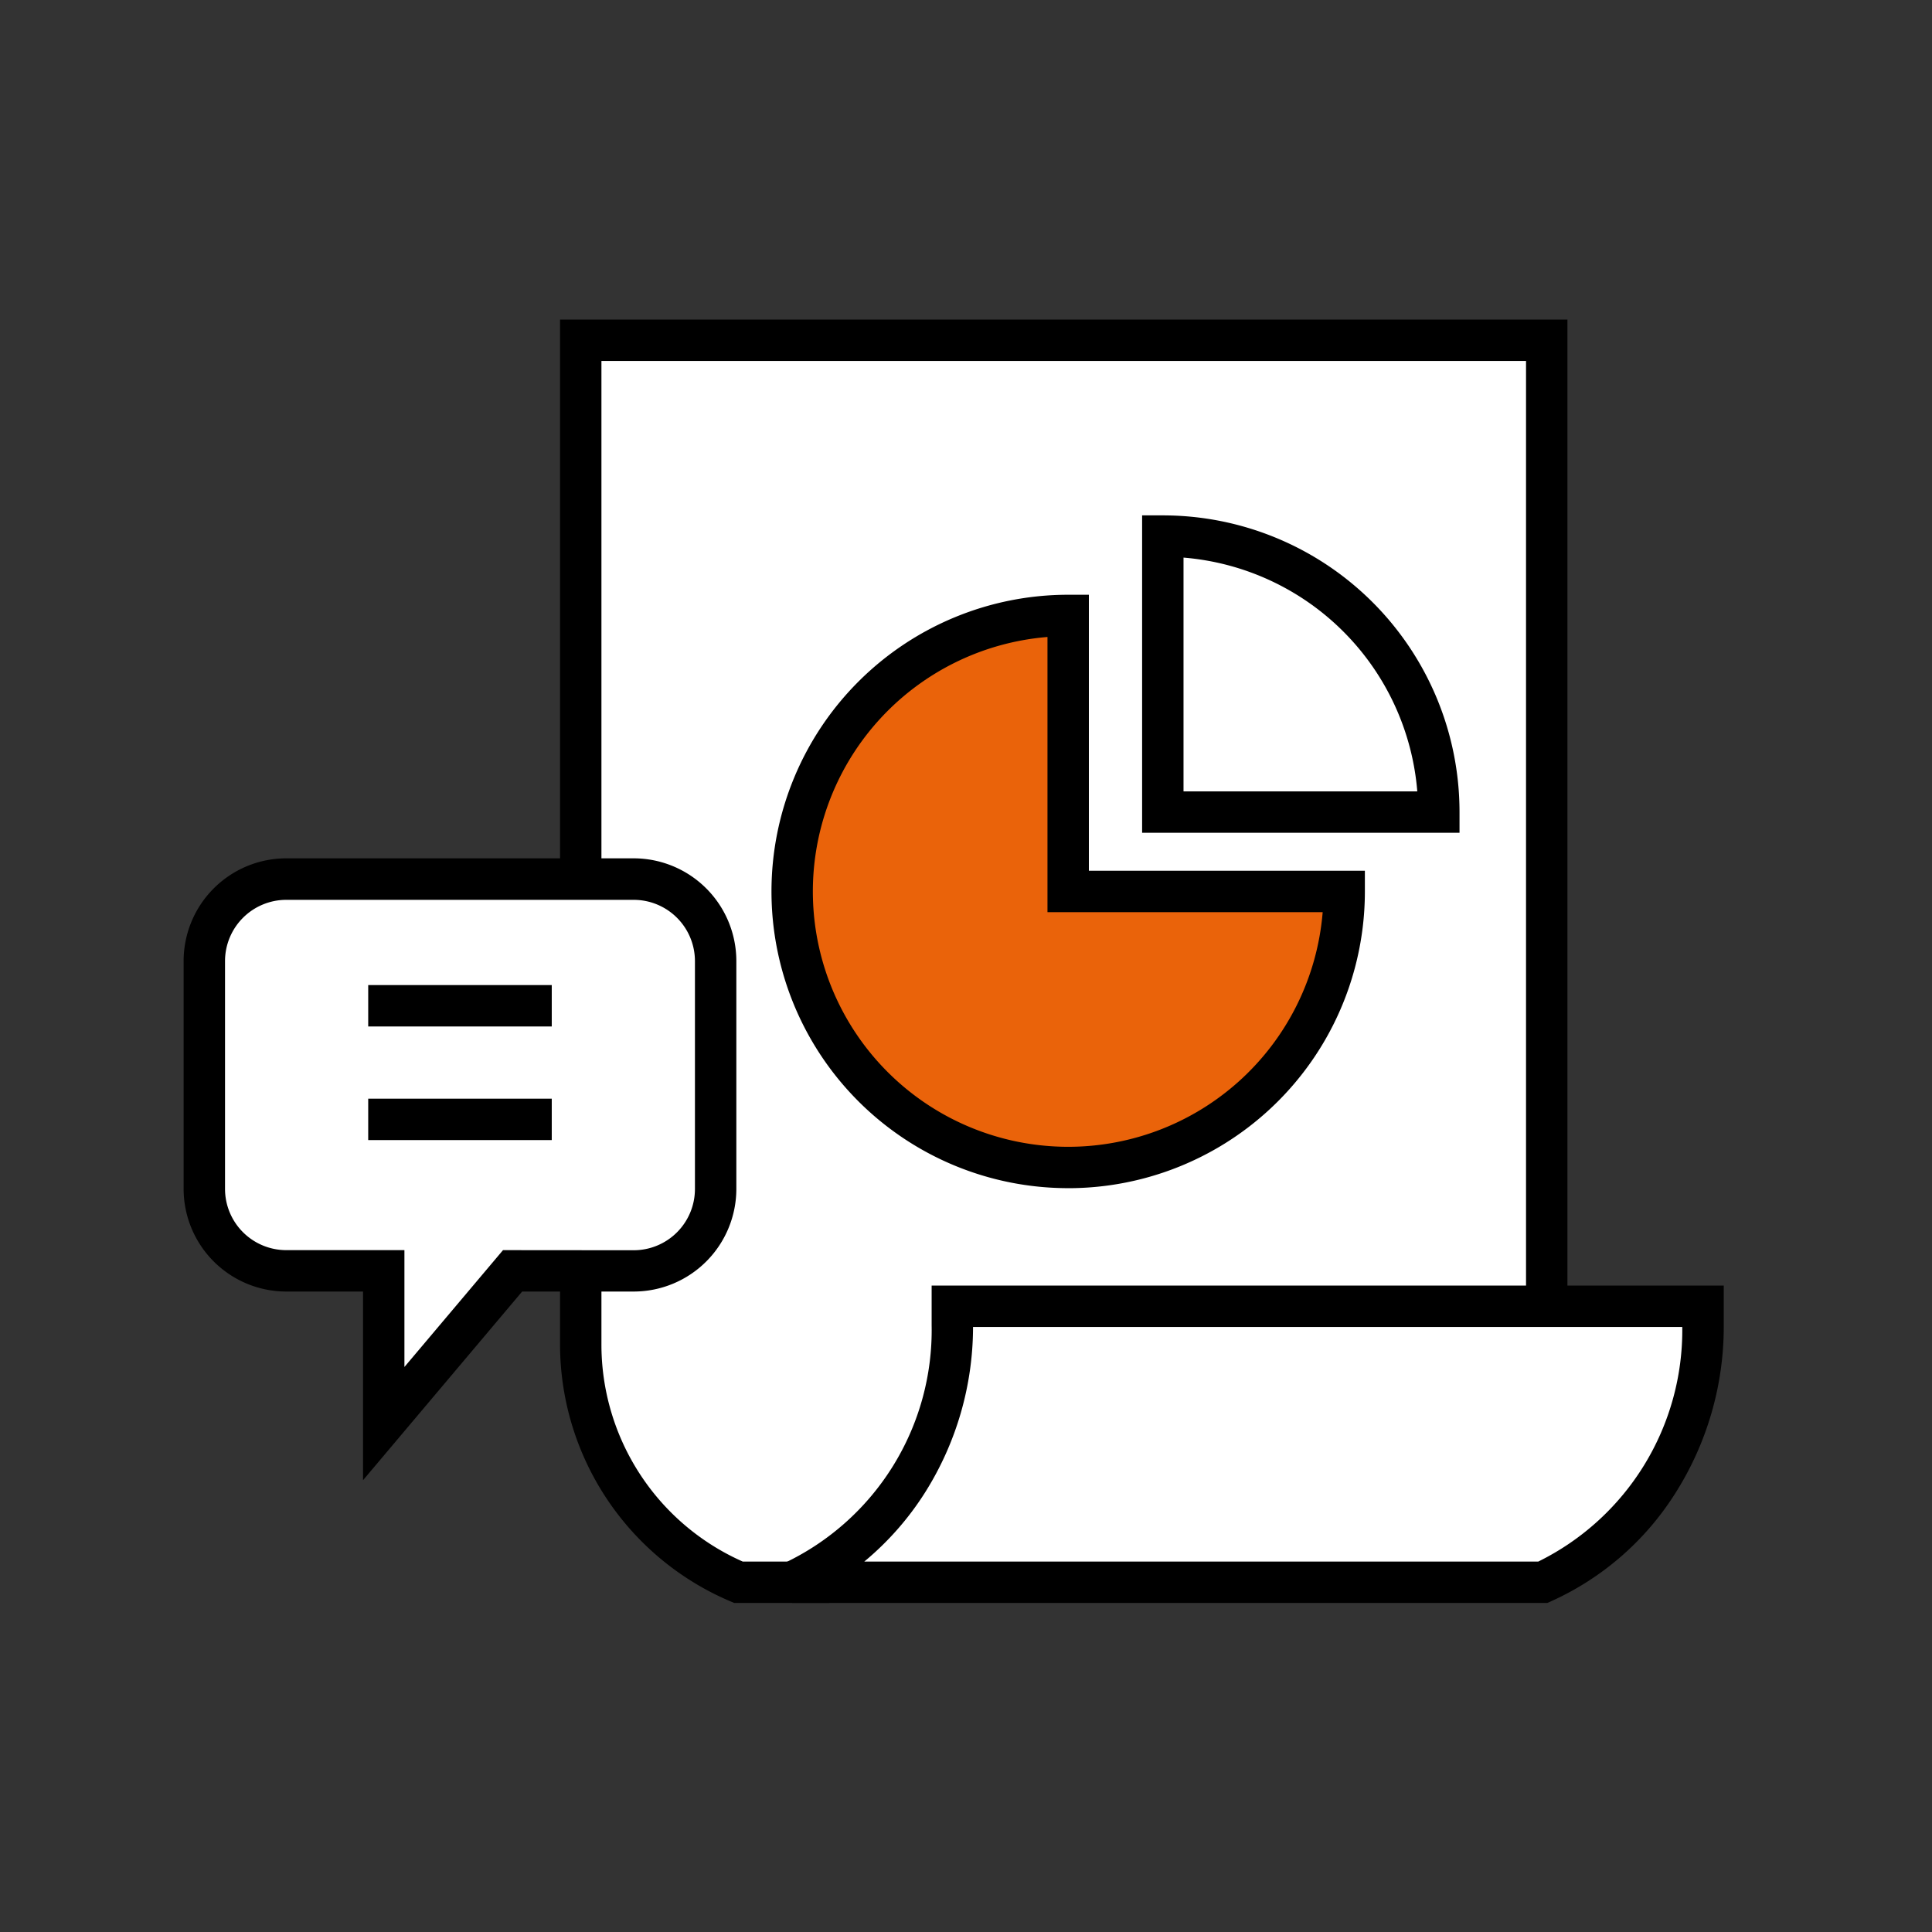 <svg xmlns="http://www.w3.org/2000/svg" width="70" height="70" viewBox="0 0 70 70"><rect x="0" y="0" width="70" height="70" fill="#333333" stroke="none"/><g transform="translate(1.646 17.315)"><rect width="70" height="70" transform="translate(-1.646 -17.315)" fill="#bcbcbc" opacity="0"/><path d="M35.392,37.1v-.645H55.838V.75h-35V37.1a9.373,9.373,0,0,0,5.714,8.65h3.125a9.372,9.372,0,0,0,5.715-8.65" transform="translate(-1.443 -5.737)" fill="#fff"/><path d="M29.828,46.5H26.4l-.14-.059A10.123,10.123,0,0,1,20.088,37.1V0h36.5V37.206H36.141a10.1,10.1,0,0,1-6.174,9.236ZM26.707,45h2.816a8.6,8.6,0,0,0,5.12-7.9V35.706H55.088V1.5h-33.5V37.1A8.6,8.6,0,0,0,26.707,45Z" transform="translate(-1.443 -5.737)"/><path d="M39.881,53.741v.694a10.111,10.111,0,0,1-5.8,9.306h27.2a10.111,10.111,0,0,0,5.8-9.306v-.694Z" transform="translate(-7.022 -23.728)" fill="#fff"/><path d="M39.131,52.991h28.7v1.444a11.267,11.267,0,0,1-1.74,6.057,10.34,10.34,0,0,1-4.507,3.934l-.146.065H34.078l-.305-1.435a9.339,9.339,0,0,0,5.358-8.621Zm27.2,1.5h-25.7a11.263,11.263,0,0,1-1.74,6,10.628,10.628,0,0,1-2.2,2.5H61.112A9.349,9.349,0,0,0,66.328,54.491Z" transform="translate(-7.022 -23.728)"/><path d="M60.428,21.2h0a10,10,0,0,0-10-10v10h10Z" transform="translate(-9.943 -9.092)" fill="#fff"/><path d="M49.678,21.95V10.45h.75A10.75,10.75,0,0,1,61.178,21.2v.75Zm1.5-9.97v8.47h8.47a9.252,9.252,0,0,0-8.47-8.47Z" transform="translate(-9.943 -9.092)"/><path d="M42.121,25.436v-10a10,10,0,1,0,10,10h-10Z" transform="translate(-5.065 -10.452)" fill="#ea630a"/><path d="M42.121,36.186a10.75,10.75,0,0,1,0-21.5h.75v10h10v.75a10.748,10.748,0,0,1-10.75,10.751Zm-.75-19.97a9.251,9.251,0,1,0,9.971,9.97H41.371Z" transform="translate(-5.065 -10.452)"/><g transform="translate(5.757 14.534)"><path d="M16.31,29.5H3.718A2.967,2.967,0,0,0,.75,32.471v8.26A2.968,2.968,0,0,0,3.718,43.7H7.246v5.534l4.67-5.534H16.31a2.968,2.968,0,0,0,2.966-2.968v-8.26A2.967,2.967,0,0,0,16.31,29.5Z" transform="translate(-0.75 -29.503)" fill="#fff"/><path d="M3.718,28.753H16.31a3.722,3.722,0,0,1,3.716,3.718v8.26a3.721,3.721,0,0,1-3.716,3.718H12.265L6.5,51.285V44.449H3.718A3.722,3.722,0,0,1,0,40.731v-8.26A3.722,3.722,0,0,1,3.718,28.753Zm12.592,14.2a2.22,2.22,0,0,0,2.216-2.218v-8.26a2.22,2.22,0,0,0-2.216-2.218H3.718A2.221,2.221,0,0,0,1.5,32.471v8.26a2.22,2.22,0,0,0,2.218,2.218H8v4.233l3.572-4.233Z" transform="translate(-0.75 -29.503)"/><path d="M6.65.75H0V-.75H6.65Z" transform="translate(5.938 4.592)"/><path d="M6.65.75H0V-.75H6.65Z" transform="translate(5.938 8.708)"/></g></g></svg>